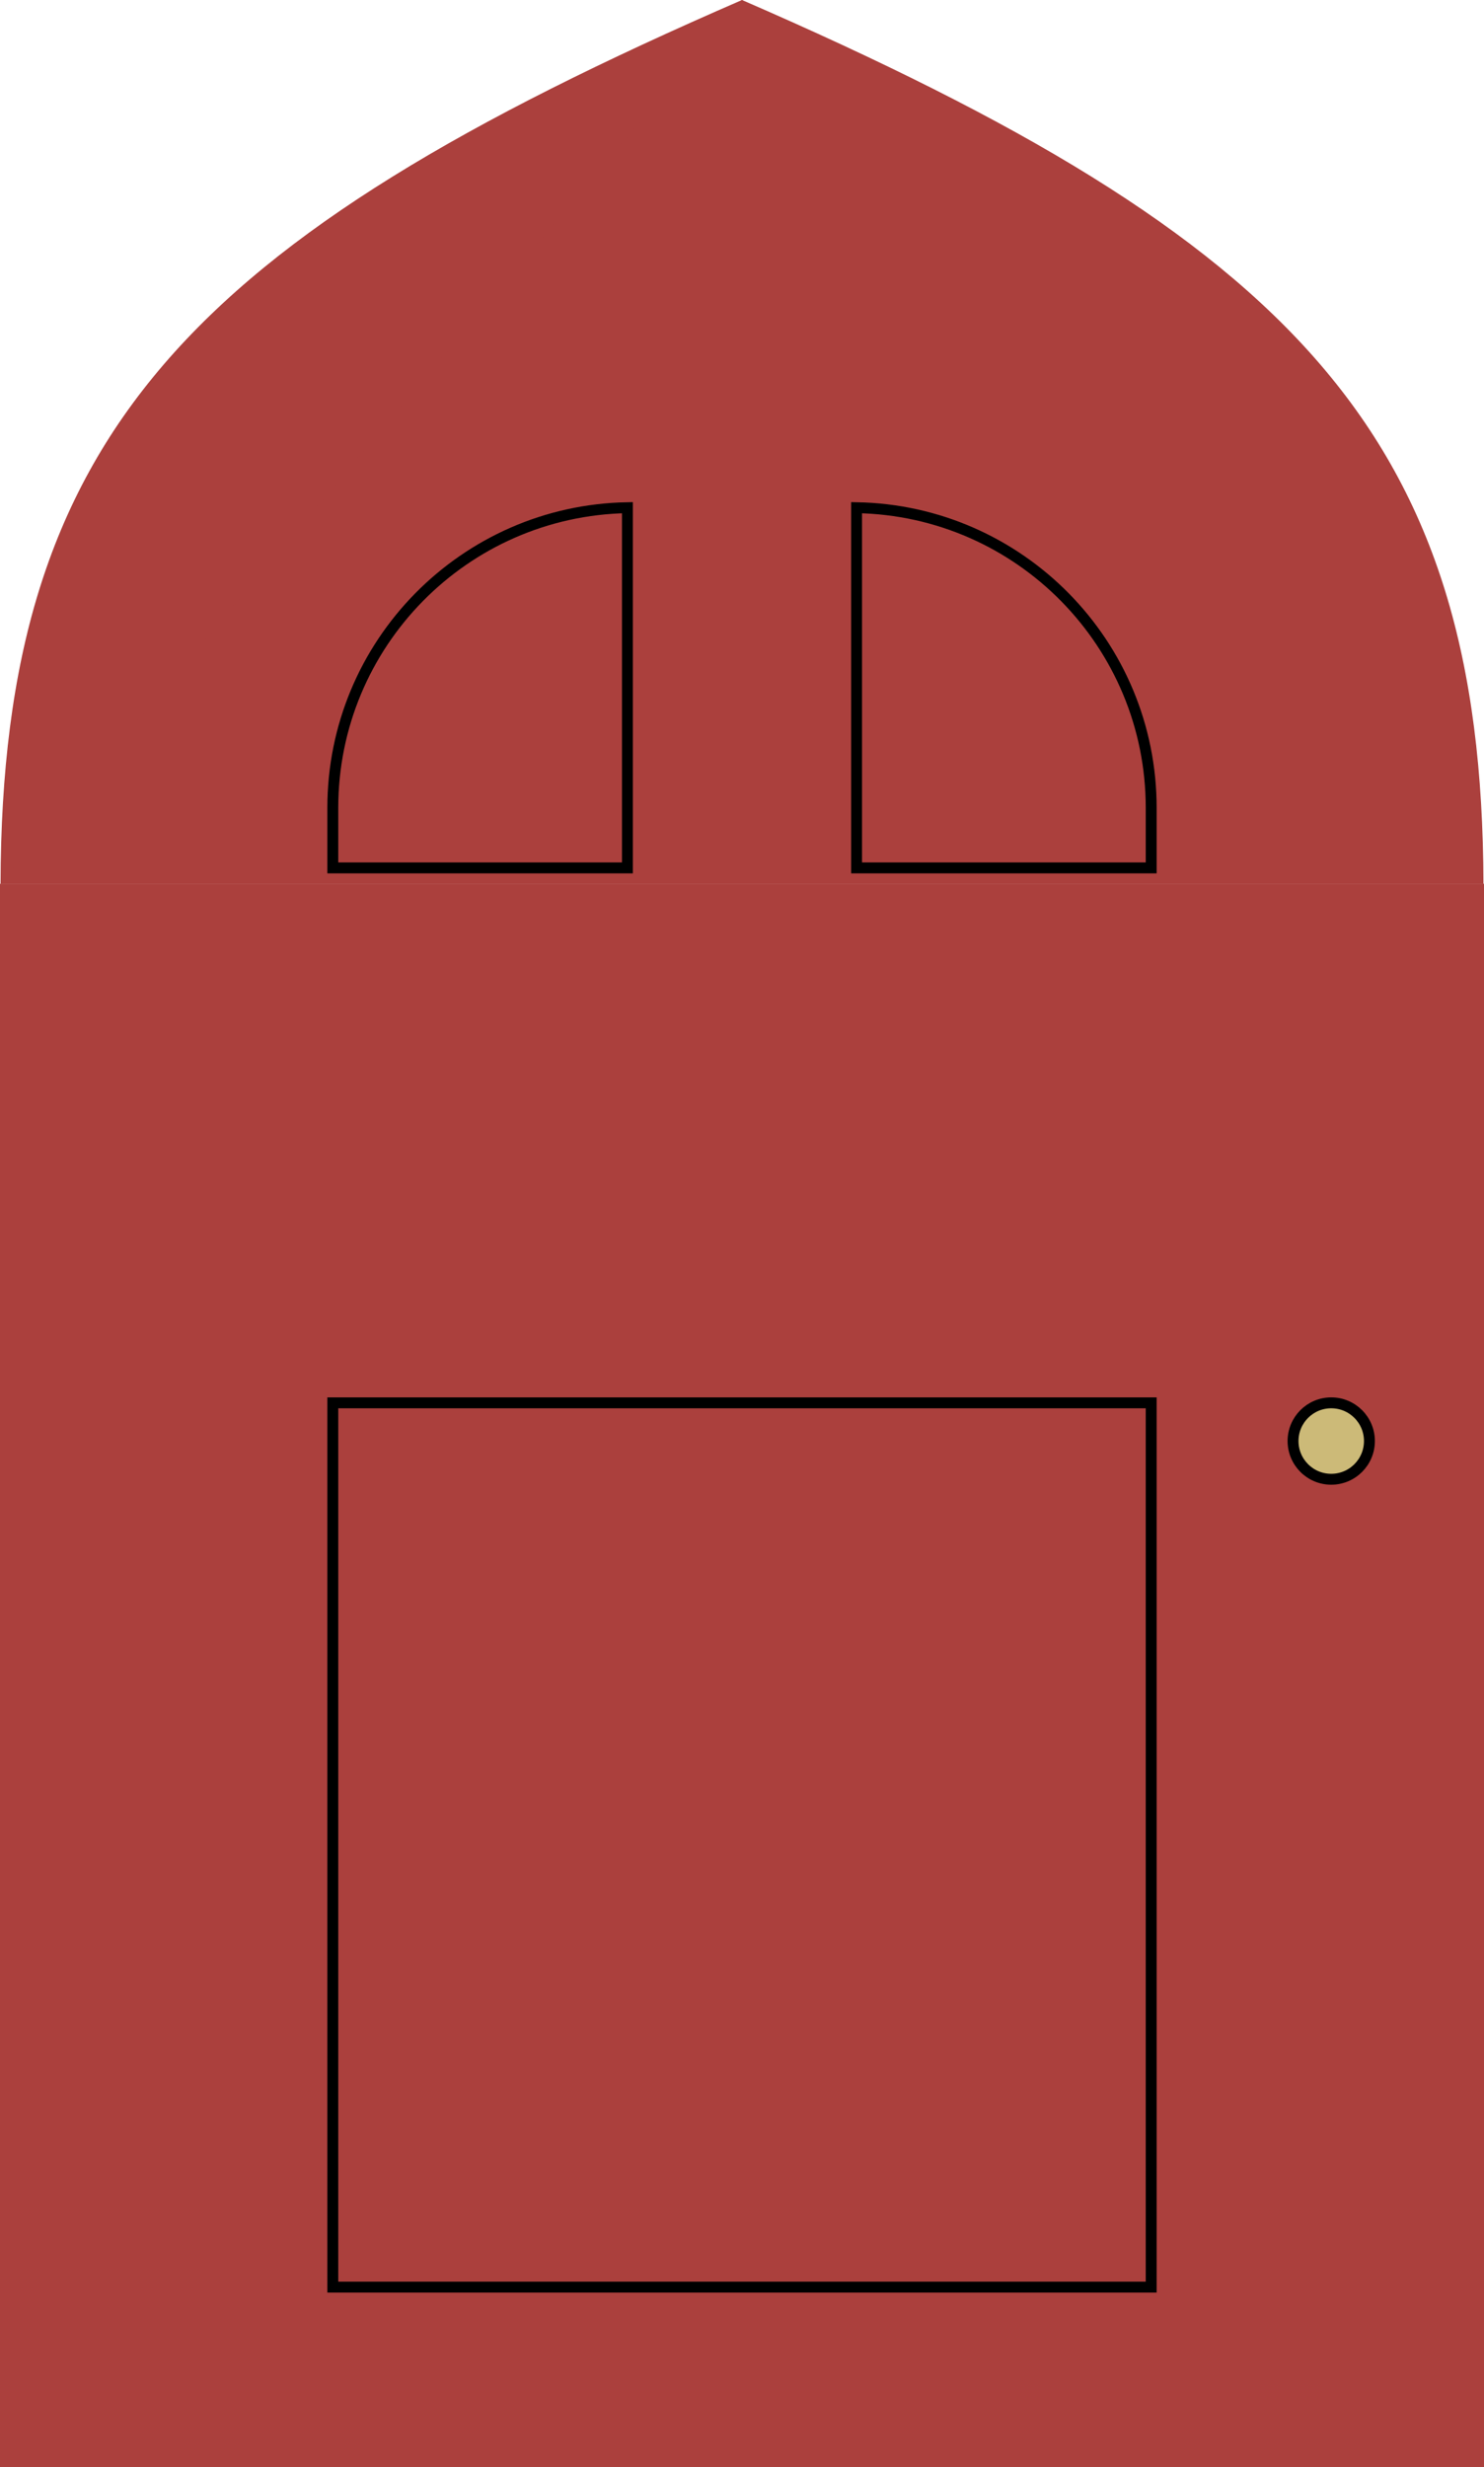 <svg width="68" height="113" viewBox="0 0 68 113" fill="none" xmlns="http://www.w3.org/2000/svg">
<rect y="40.477" width="68" height="72.522" fill="#AB403D"/>
<path d="M34 0C47.268 15.807 54.707 24.67 67.975 40.478H0.025C0.074 19.992 8.597 11.021 34 0Z" fill="#AB403D"/>
<path d="M34 0C20.732 15.807 13.293 24.67 0.025 40.478H67.975C67.926 19.992 59.403 11.021 34 0Z" fill="#AB403D"/>
<path d="M15.25 37C15.25 29.49 21.271 23.386 28.75 23.252V39.75H15.25V37Z" stroke="black" stroke-width="0.5"/>
<path d="M52.75 37C52.75 29.49 46.729 23.386 39.25 23.252V39.75H52.75V37Z" stroke="black" stroke-width="0.5"/>
<rect x="15.25" y="64.25" width="37.5" height="40.5" stroke="black" stroke-width="0.5"/>
<circle cx="61" cy="66" r="1.75" fill="#CCBA78" stroke="black" stroke-width="0.5"/>
</svg>
